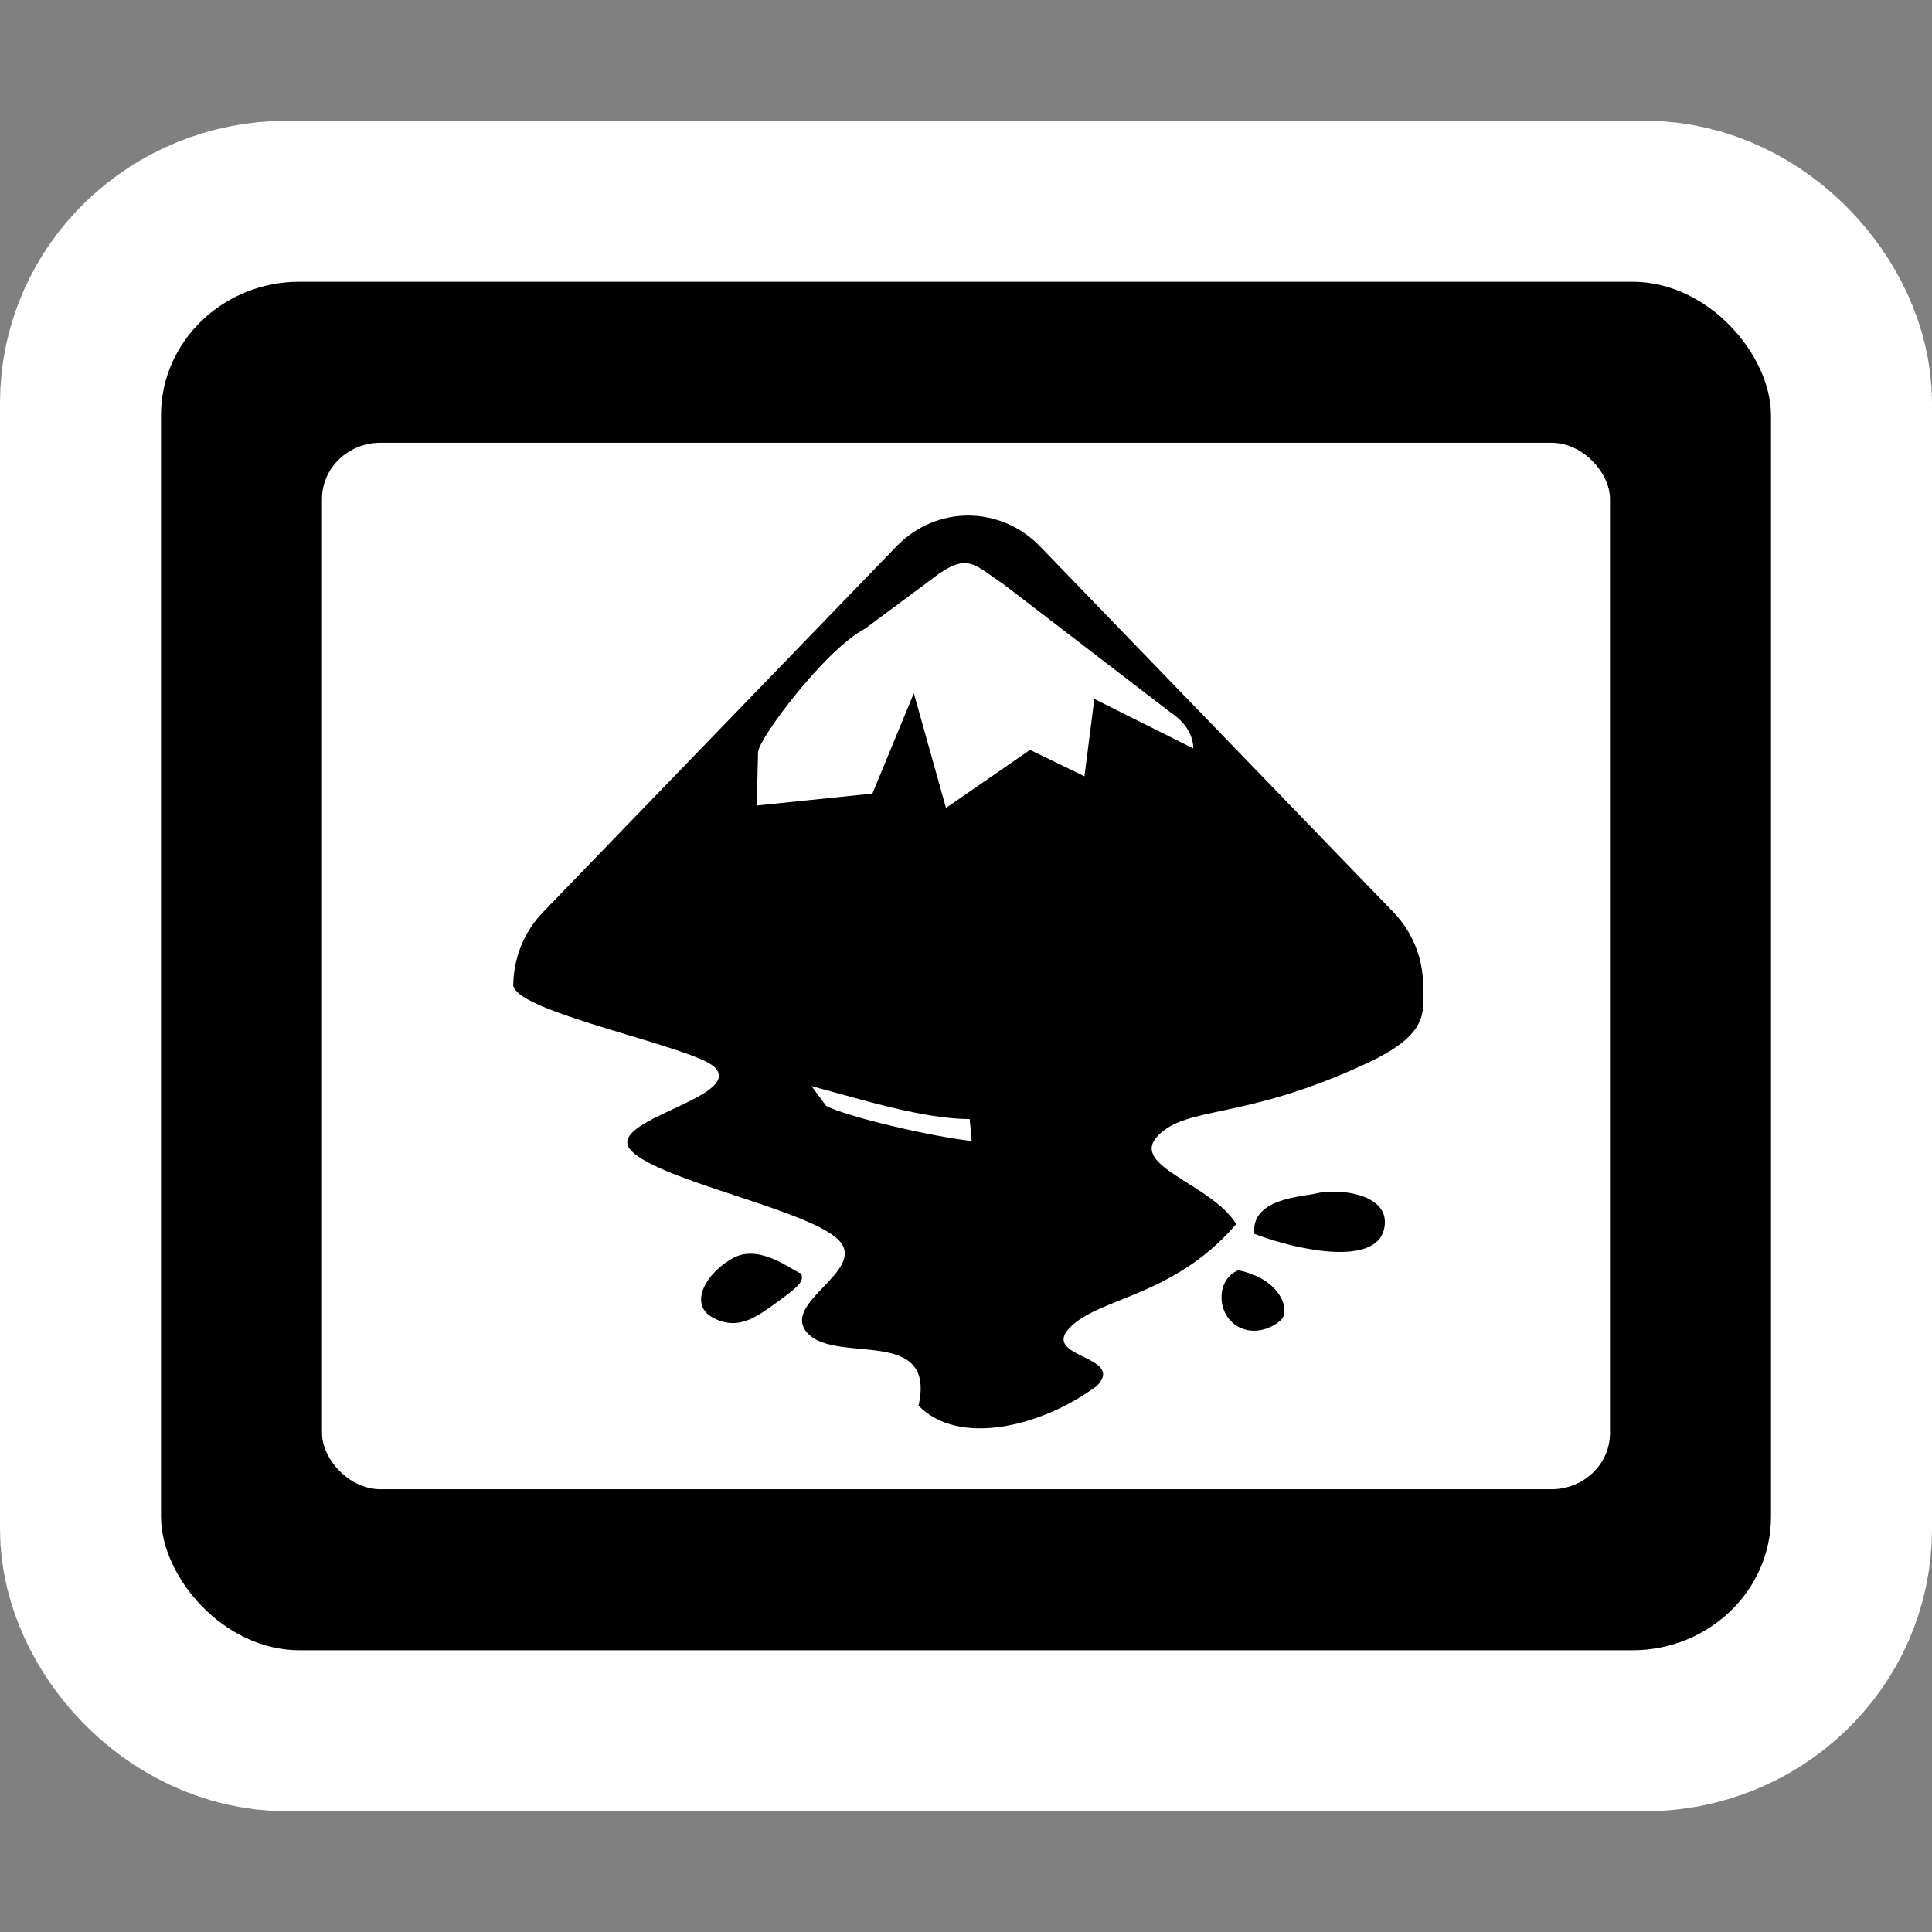 <?xml version="1.0" encoding="UTF-8" standalone="no"?>
<!-- Created with Inkscape (http://www.inkscape.org/) -->

<svg
   xmlns:dc="http://purl.org/dc/elements/1.1/"
   xmlns:cc="http://creativecommons.org/ns#"
   xmlns:rdf="http://www.w3.org/1999/02/22-rdf-syntax-ns#"
   xmlns:svg="http://www.w3.org/2000/svg"
   xmlns="http://www.w3.org/2000/svg"
   xmlns:sodipodi="http://sodipodi.sourceforge.net/DTD/sodipodi-0.dtd"
   xmlns:inkscape="http://www.inkscape.org/namespaces/inkscape"
   version="1.1"
   width="48"
   height="48"
   id="svg1307"
   inkscape:version="0.48.3.1 r9886"
   sodipodi:docname="image-x-svg.svg">
  <rect width="100%" height="100%" fill="#808080" stroke="none"/>
  <sodipodi:namedview
     pagecolor="#ffffff"
     bordercolor="#666666"
     borderopacity="1"
     objecttolerance="10"
     gridtolerance="10"
     guidetolerance="10"
     inkscape:pageopacity="0"
     inkscape:pageshadow="2"
     inkscape:window-width="736"
     inkscape:window-height="480"
     id="namedview16"
     showgrid="false"
     inkscape:zoom="4.9166667"
     inkscape:cx="24"
     inkscape:cy="24"
     inkscape:window-x="0"
     inkscape:window-y="0"
     inkscape:window-maximized="0"
     inkscape:current-layer="layer1" />
  <defs
     id="defs12" />
  <g
     id="layer1">
    <rect
       width="40"
       height="34"
       rx="3.132"
       ry="3.008"
       x="4"
       y="7"
       id="rect6561"
       style="fill-rule:evenodd;stroke:#ffffff;stroke-width:8;stroke-linecap:round;stroke-linejoin:round;stroke-miterlimit:4;stroke-dasharray:none" />
    <rect
       width="40"
       height="34"
       rx="3.442"
       ry="3.318"
       x="4"
       y="7"
       id="rect1315"
       style="fill-rule:evenodd" />
    <rect
       width="32"
       height="26"
       rx="1.457"
       ry="1.395"
       x="8"
       y="11"
       id="rect6622"
       style="fill:#ffffff;fill-rule:evenodd" />
    <path
       d="m 19.458,28 5.22,1.424 0.949,-2.373 -6.169,-1.898 0,2.847 z"
       id="path2161"
       style="fill:#ffffff;fill-opacity:1;fill-rule:evenodd;stroke:none" />
    <path
       d="m 18.034,20.881 0.475,-2.847 4.746,-4.271 1.898,-0.475 2.847,2.847 2.847,2.847 -9.492,2.847 -3.322,-0.949 z"
       id="path3134"
       style="fill:#ffffff;fill-opacity:1;fill-rule:evenodd;stroke:none" />
    <g
       transform="matrix(0.057,0,0,0.059,3.578,11.548)"
       id="g839">
      <path
         d="m 476.958,339.172 c 18.824,3.764 22.59,16.942 18.824,20.706 -3.763,3.765 -13.175,7.53 -20.705,1.882 -7.532,-5.647 -7.532,-18.824 1.881,-22.588 z"
         id="droplet01"
         style="font-size:12px;fill:#000000;fill-opacity:1;fill-rule:evenodd;stroke-width:1pt" />
      <path
         d="m 286.462,340.429 c -1.834,0.489 -17.158,-12.716 -29.293,-6.595 -12.132,6.12 -20.276,19.823 -8.942,25.446 11.335,5.623 19.438,-0.861 29.374,-7.839 9.938,-6.976 9.579,-8.321 8.861,-11.012 z"
         id="droplet02"
         style="font-size:12px;fill:#000000;fill-opacity:1;fill-rule:evenodd;stroke-width:1pt" />
      <path
         d="m 510.358,306.929 c 10.237,-2.56 33.886,0 30.119,15.058 -3.763,15.062 -35.764,9.412 -56.473,1.885 -1.882,-15.061 21.529,-15.737 26.354,-16.943 z"
         id="droplet03"
         style="font-size:12px;fill:#000000;fill-opacity:1;fill-rule:evenodd;stroke-width:1pt" />
      <path
         d="m 359.24,21.363 c -11.313,0 -22.606,4.321 -31.275,12.99 L 173.874,188.415 c -8.497,8.497 -12.762,19.543 -12.931,30.631 l -0.059,0 c 0,0.04 0.057,0.077 0.059,0.117 -0.002,0.186 -0.059,0.37 -0.059,0.556 l 0.263,0 c 2.949,11.221 79.15,25.523 87.651,34.025 12.839,12.839 -49.233,22.268 -36.395,35.107 12.839,12.839 77.59,24.843 90.43,37.682 12.839,12.839 -26.238,26.51 -13.399,39.349 12.839,12.839 55.967,-3.209 48.155,30.28 17.338,17.338 53.512,9.059 77.733,-8.279 12.839,-12.839 -24.629,-11.707 -11.79,-24.546 12.839,-12.839 45.247,-12.908 72.555,-43.621 -10.992,-17.095 -46.981,-24.375 -34.142,-37.214 12.839,-12.839 37.8,-6.318 91.659,-30.777 26.292,-11.941 24.12,-21.01 24.019,-32.006 -0.002,-0.231 0,-0.44 0,-0.673 l -0.059,0 C 557.398,207.958 553.103,196.911 544.607,188.415 L 390.544,34.352 C 381.875,25.683 370.554,21.363 359.24,21.363 z m -1.317,20.04 c 5.029,0.131 9.092,3.965 17.056,9.128 l 72.789,53.977 c 0.797,0.517 1.556,1.056 2.253,1.609 0.697,0.553 1.334,1.14 1.931,1.726 0.597,0.585 1.14,1.172 1.638,1.785 0.497,0.612 0.948,1.239 1.346,1.872 0.398,0.635 0.755,1.28 1.053,1.931 0.299,0.652 0.533,1.325 0.731,1.989 0.2,0.663 0.368,1.319 0.468,1.989 0.1,0.672 0.146,1.345 0.146,2.019 l -43.123,-20.83 -4.301,32.562 -23.727,-11.117 -36.629,24.458 -14.014,-48.331 -18.051,42.275 -50.408,5.032 0.556,-22.439 c 0,-5.39 29.057,-43.122 46.751,-52.105 l 32.386,-23.259 c 4.779,-3.098 8.129,-4.35 11.147,-4.271 z m -66.996,220.21 c 22.944,5.95 48.476,13.757 68.957,13.897 l 0.878,9.216 c -17.538,-1.808 -54.648,-10.276 -63.398,-14.745 l -6.436,-8.367 z"
         id="mountainDroplet"
         style="font-size:12px;fill:#000000;fill-opacity:1;fill-rule:evenodd;stroke-width:1pt" />
    </g>
  </g>
</svg>
